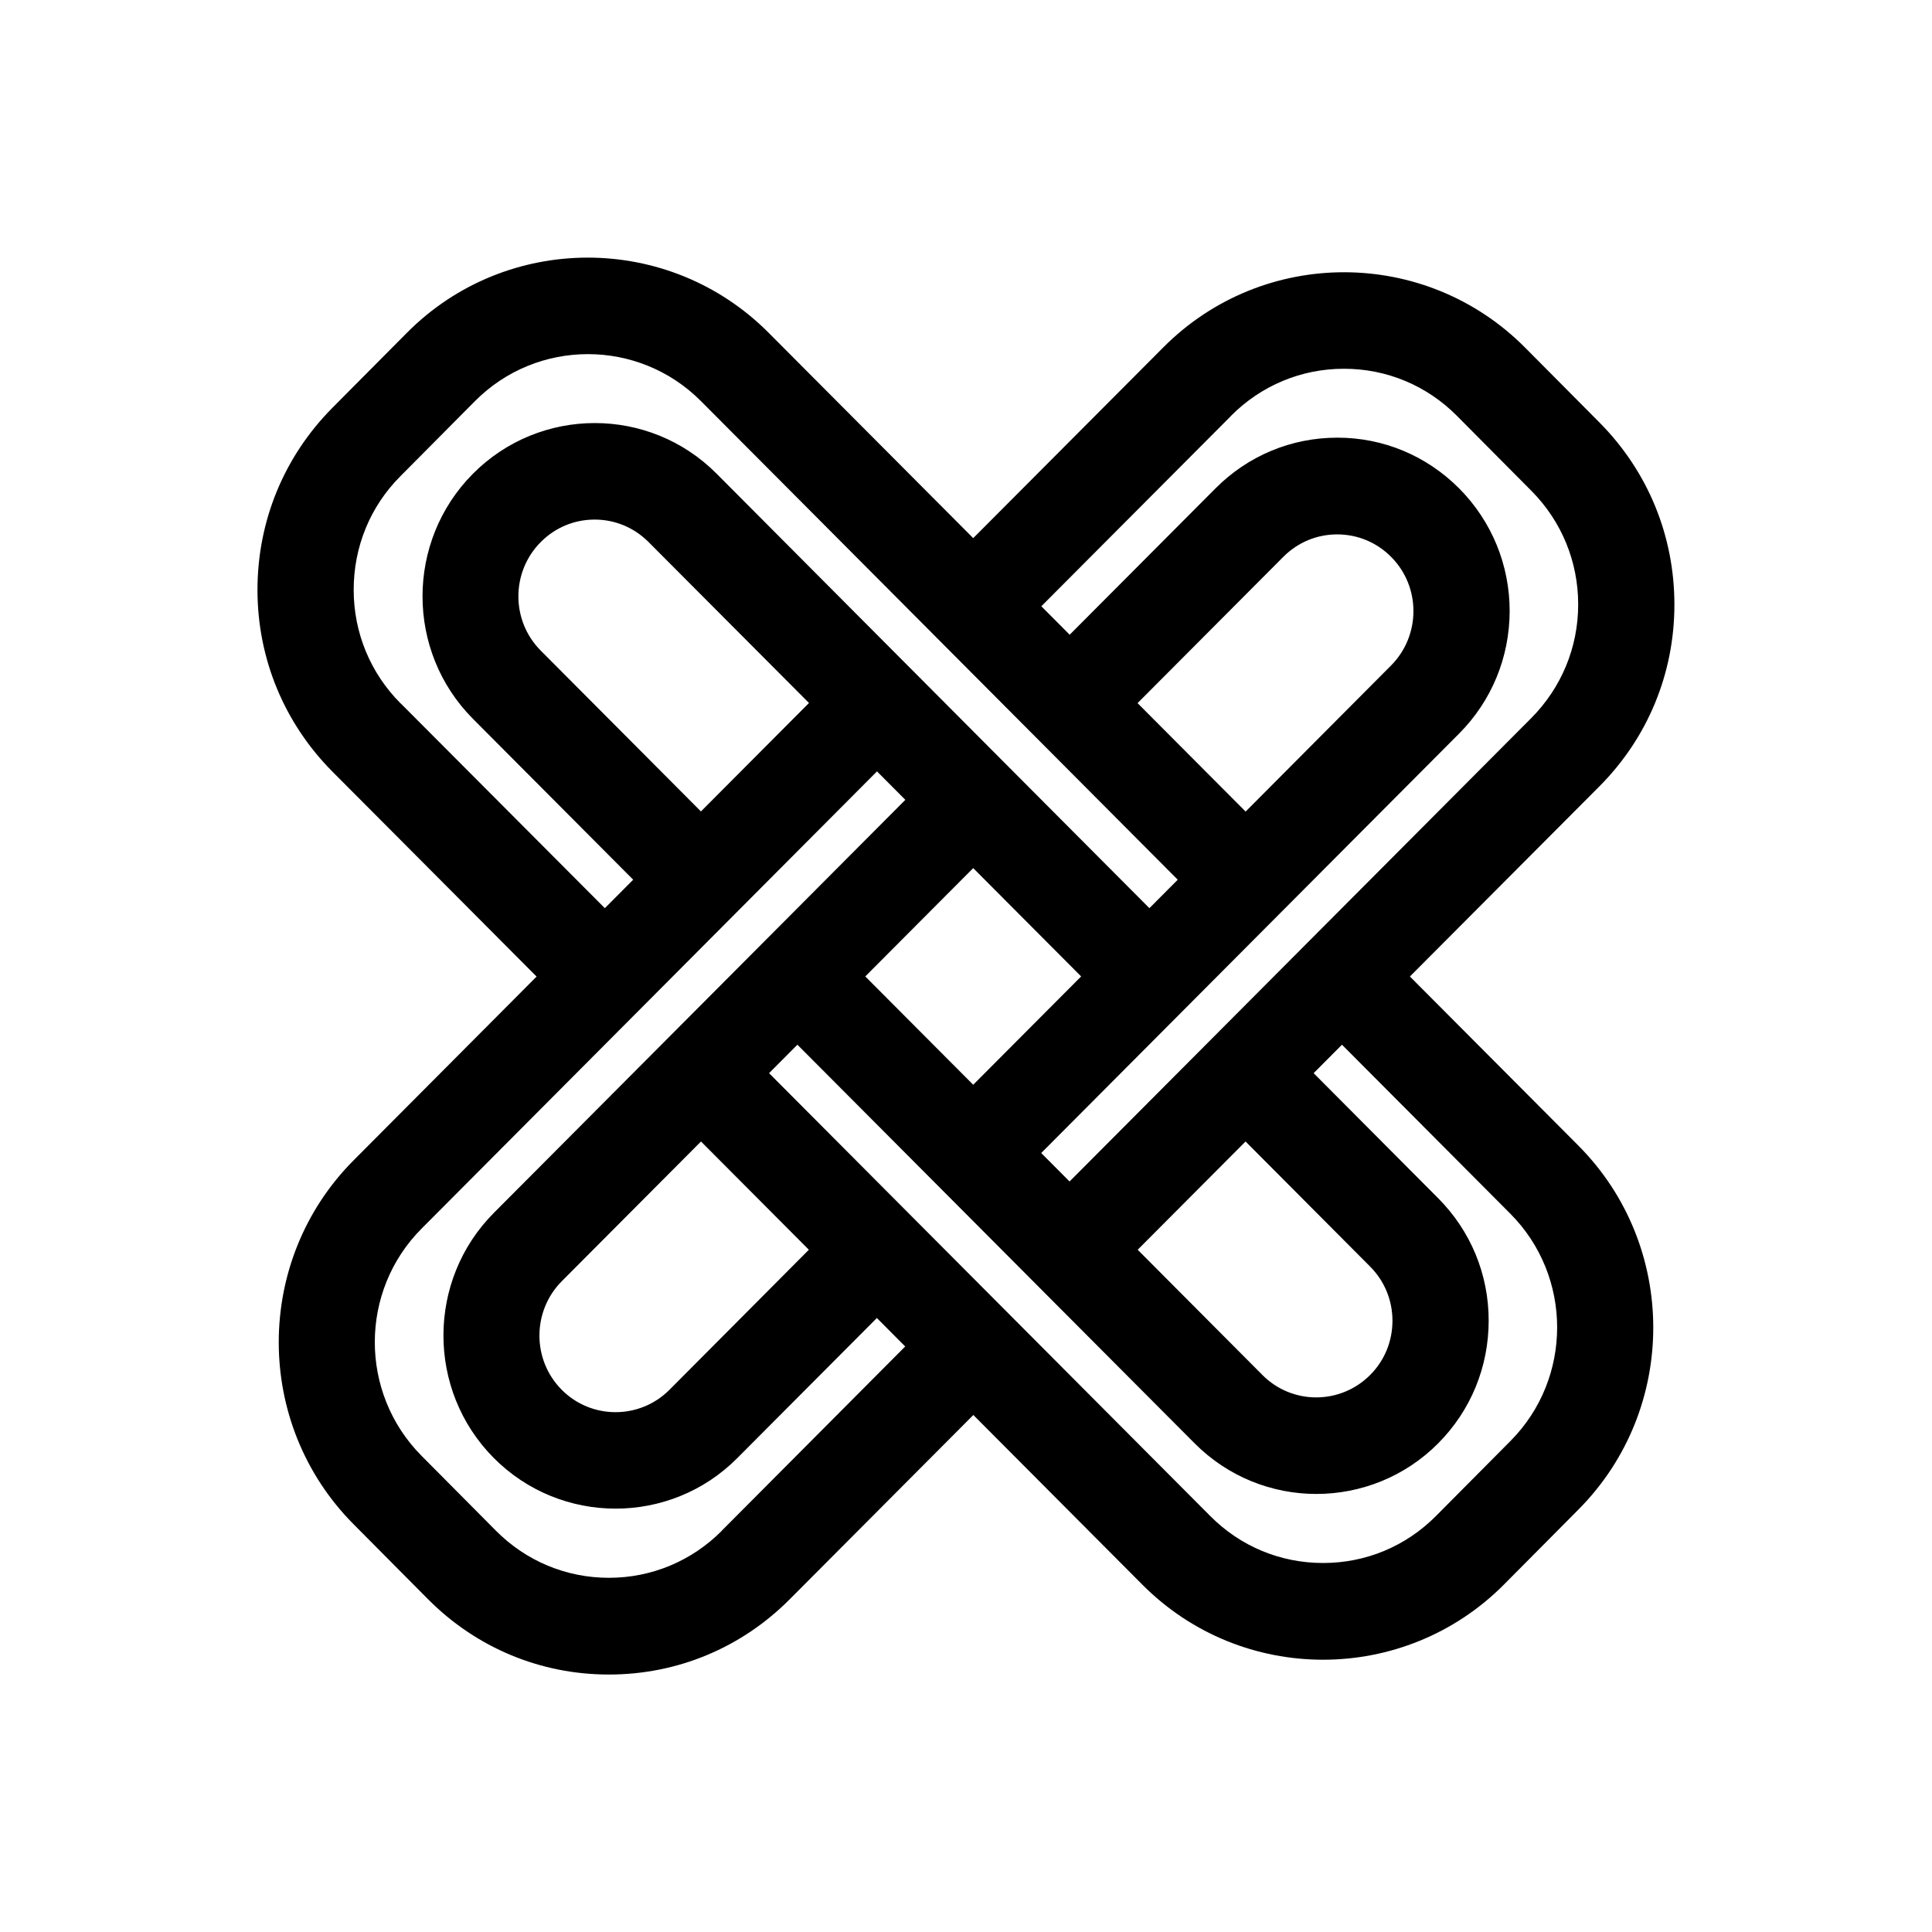 <?xml version="1.0" encoding="UTF-8"?>
<svg id="Symbols" xmlns="http://www.w3.org/2000/svg" viewBox="0 0 150 150">
  <path d="m109.47,75.81l14.7-14.75c3.76-3.77,5.83-8.78,5.83-14.12s-2.06-10.35-5.81-14.13l-5.78-5.82c-7.74-7.79-20.34-7.81-28.09-.02l-14.76,14.81-15.89-15.95c-7.75-7.78-20.36-7.77-28.09.02l-5.78,5.82c-3.75,3.78-5.81,8.79-5.81,14.13s2.08,10.35,5.83,14.12l15.84,15.9-14.2,14.26c-7.75,7.78-7.76,20.45-.02,28.25l5.78,5.82c3.75,3.78,8.74,5.86,14.04,5.86h.02c5.3,0,10.28-2.07,14.03-5.84l14.26-14.31,13.12,13.17c3.87,3.89,8.95,5.83,14.03,5.83,5.09,0,10.19-1.95,14.06-5.85l5.78-5.82c7.74-7.79,7.73-20.47-.02-28.25l-13.06-13.11Zm-55.05,12.81l8.38,8.41-10.82,10.87c-2.31,2.32-6.07,2.32-8.37,0-2.31-2.32-2.3-6.1,0-8.42l10.81-10.85Zm0-25.62l-12.44-12.49c-2.31-2.32-2.31-6.1,0-8.42,1.12-1.13,2.6-1.75,4.19-1.75h0c1.58,0,3.06.62,4.18,1.74l12.46,12.5-8.38,8.41Zm21.14,4.4l8.38,8.41-8.38,8.41-8.38-8.41,8.38-8.41Zm21.14-4.4l-8.38-8.41,11.32-11.36c1.12-1.12,2.6-1.74,4.18-1.74h0c1.58,0,3.07.62,4.19,1.75,2.31,2.32,2.3,6.1,0,8.42l-11.3,11.35Zm0,25.62l9.67,9.71c1.12,1.12,1.74,2.62,1.74,4.21,0,1.59-.61,3.09-1.73,4.21-2.31,2.32-6.06,2.33-8.37,0l-9.68-9.72,8.38-8.41Zm-1.12-56.34c2.34-2.35,5.45-3.65,8.76-3.65h.01c3.31,0,6.43,1.3,8.77,3.66l5.78,5.82c2.34,2.36,3.63,5.49,3.63,8.82,0,3.33-1.3,6.46-3.64,8.82l-35.85,35.98-2.2-2.21,32.44-32.56c2.53-2.54,3.92-5.92,3.93-9.51,0-3.59-1.39-6.97-3.91-9.52-2.53-2.54-5.88-3.95-9.46-3.95h-.01c-3.57,0-6.93,1.4-9.45,3.93l-11.33,11.37-2.2-2.21,14.75-14.8ZM31.1,54.61c-2.34-2.35-3.64-5.48-3.64-8.82,0-3.33,1.28-6.47,3.63-8.82l5.78-5.82c4.83-4.87,12.7-4.87,17.54-.02l37.03,37.17-2.2,2.21-11.06-11.1-22.55-22.64c-5.22-5.24-13.71-5.23-18.92.02-5.21,5.25-5.21,13.79.02,19.03l12.43,12.48-2.2,2.21-15.85-15.9Zm24.94,64.24c-2.34,2.35-5.45,3.65-8.76,3.65h-.01c-3.31,0-6.43-1.3-8.77-3.66l-5.78-5.82c-4.83-4.87-4.83-12.78.02-17.64l35.35-35.49,2.2,2.21-31.94,32.06c-5.22,5.24-5.23,13.78-.02,19.03,2.61,2.63,6.04,3.94,9.47,3.94,3.42,0,6.85-1.31,9.45-3.93l10.83-10.87,2.2,2.21-14.25,14.31Zm61.24-6.98l-5.78,5.82c-2.34,2.36-5.45,3.66-8.77,3.66h-.01c-3.31,0-6.42-1.29-8.76-3.65l-34.25-34.38,2.2-2.21,30.84,30.95c2.61,2.62,6.03,3.93,9.45,3.93s6.86-1.31,9.47-3.94c2.52-2.54,3.91-5.92,3.91-9.52s-1.4-6.97-3.93-9.51l-9.66-9.7,2.2-2.21,13.07,13.12c4.84,4.86,4.85,12.77.02,17.64Z"/>
</svg>
